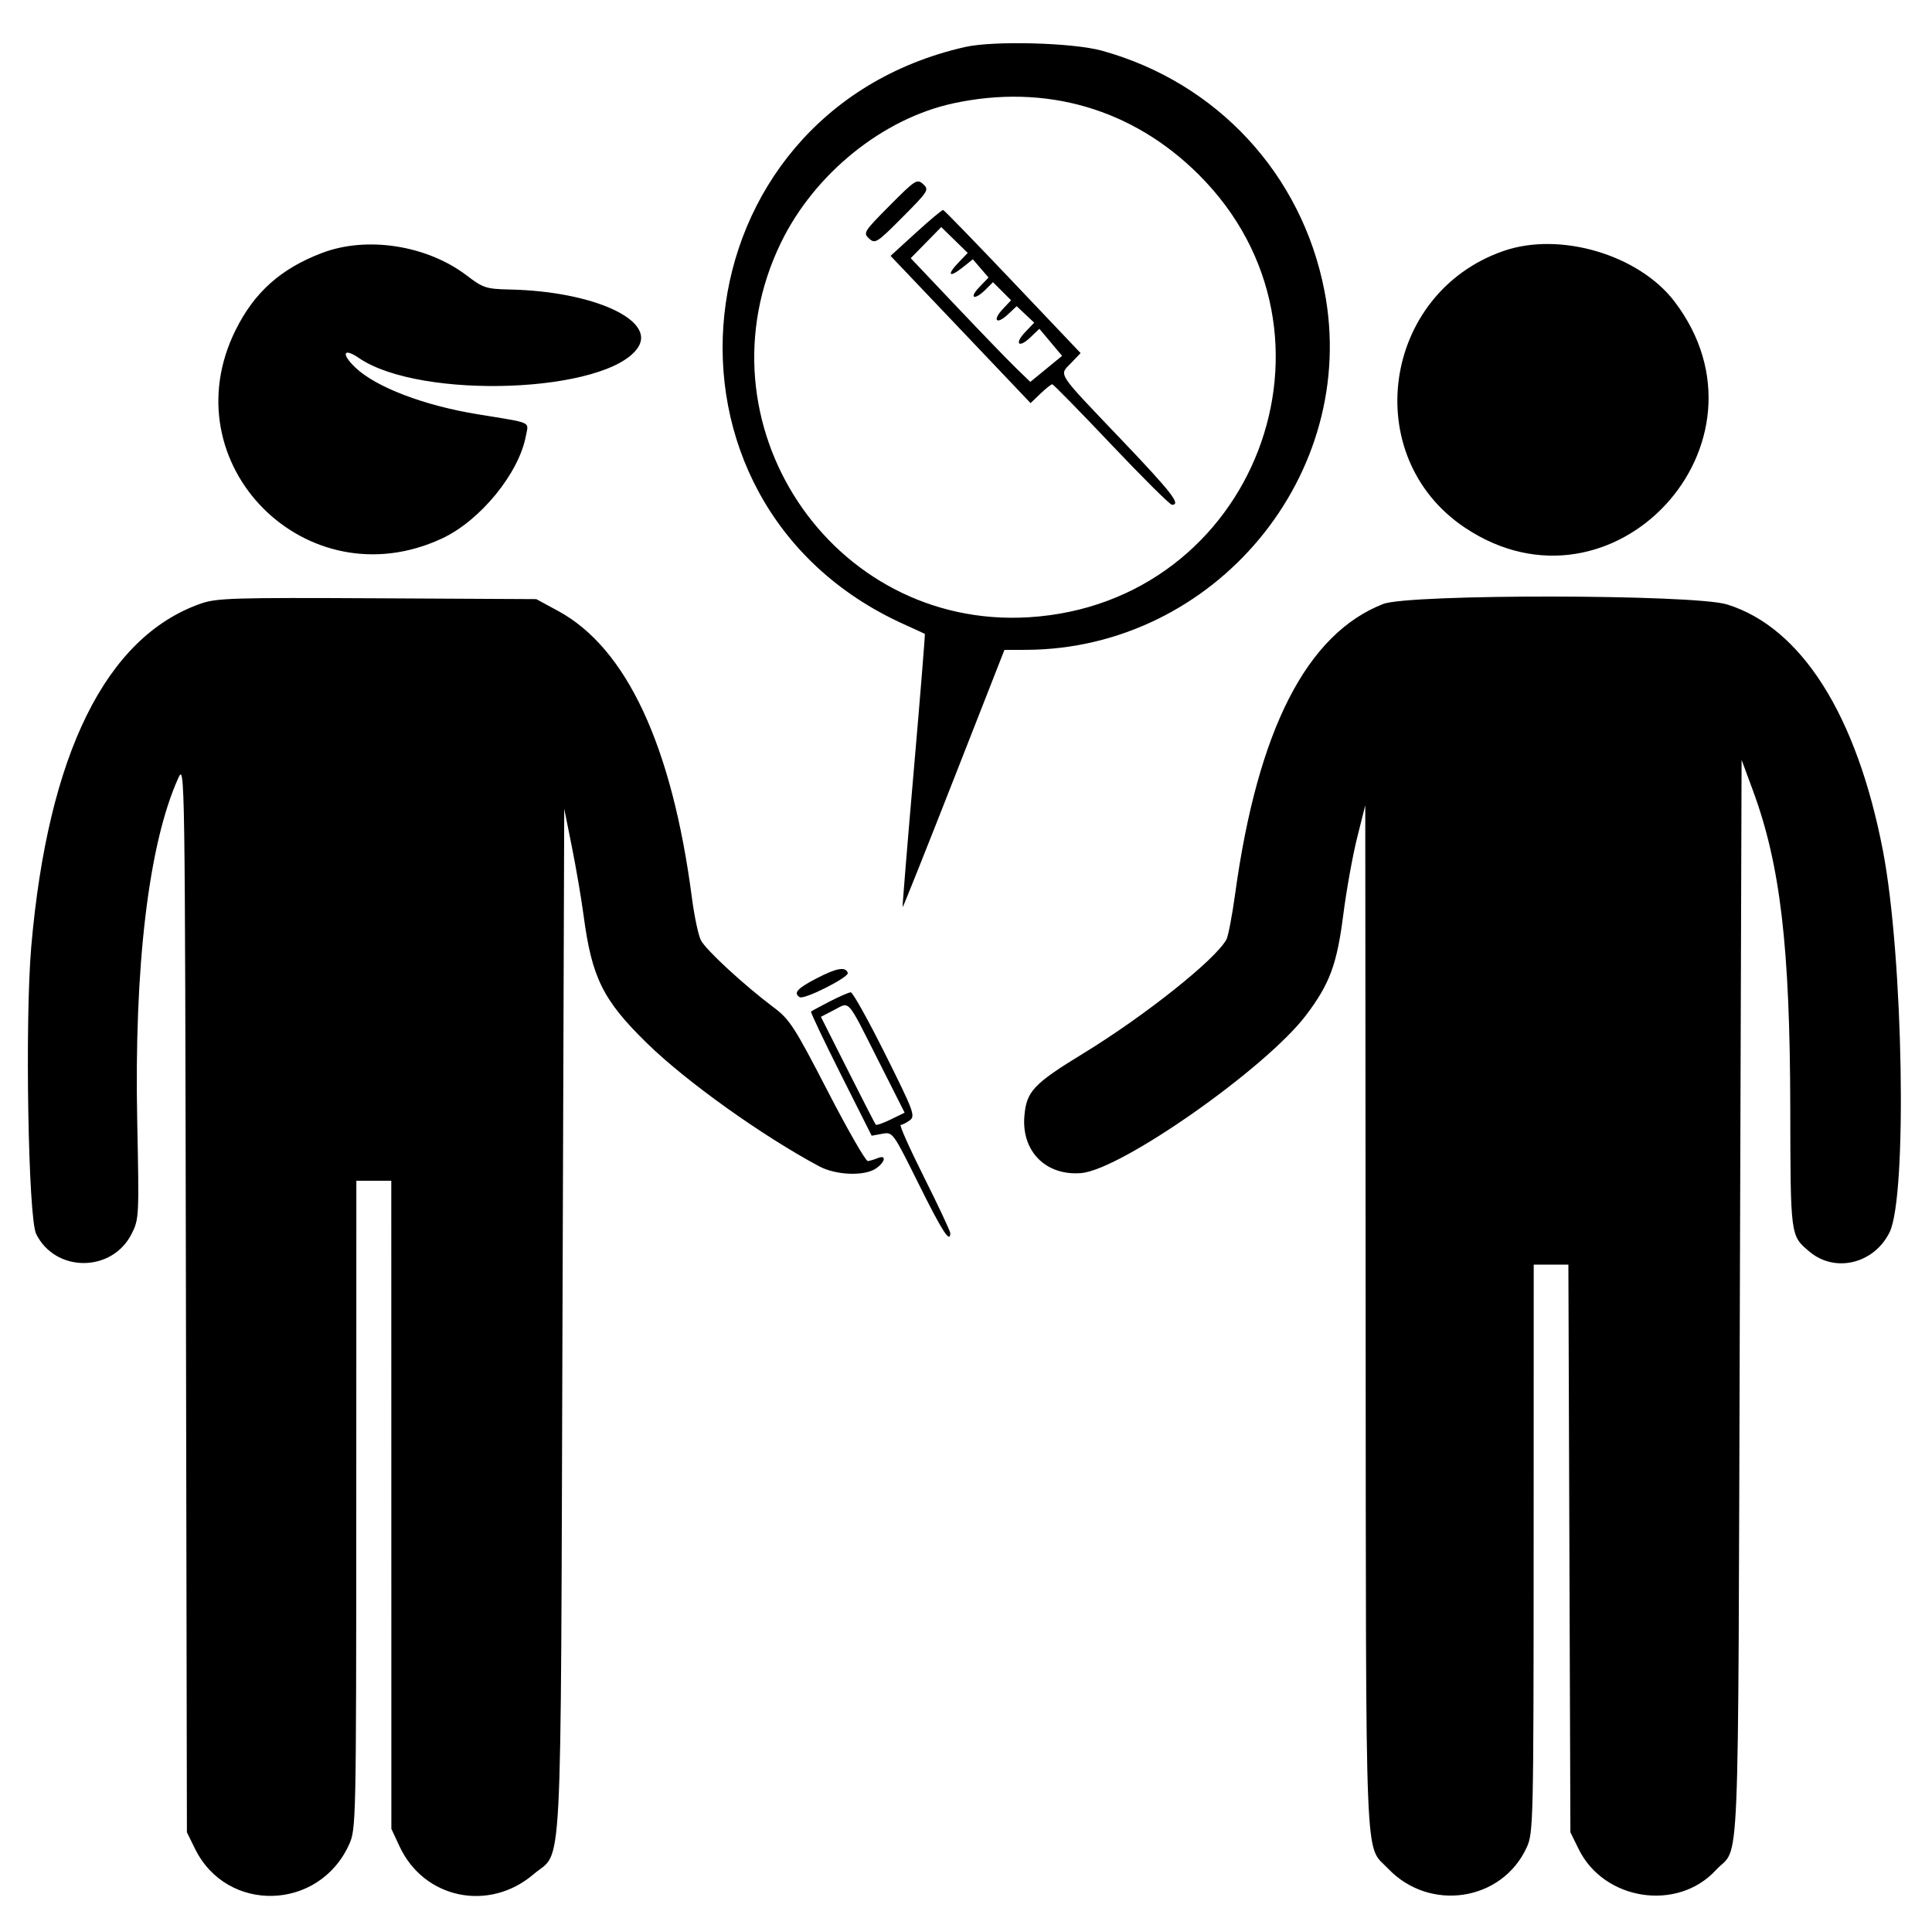 <!DOCTYPE svg PUBLIC "-//W3C//DTD SVG 1.1//EN" "http://www.w3.org/Graphics/SVG/1.1/DTD/svg11.dtd">
<svg xmlns="http://www.w3.org/2000/svg" viewBox="0 0 553 547">
<path d="M276.197 13.461c-83.054 18.911-94.796 130.364-17.411 165.259 3.143 1.417 5.812 2.645 5.931 2.729.12.084-1.304 17.68-3.165 39.102-1.86 21.422-3.297 39.035-3.193 39.14.105.105 6.704-16.423 14.665-36.73L287.5 186.04l6.119-.02c54.05-.176 95.666-50.209 85.478-102.765-6.478-33.418-30.781-59.645-63.701-68.746-8.333-2.304-31.02-2.911-39.199-1.048M273 29.551c-20.298 4.347-39.891 20.166-49.482 39.949-24.905 51.373 14.355 110.658 70.982 107.188 64.642-3.961 94.273-81.249 48.585-126.73-18.91-18.825-43.729-26.051-70.085-20.407m-18.338 29.286c-7.404 7.448-7.659 7.856-5.901 9.447 1.743 1.577 2.239 1.261 9.577-6.121 7.404-7.448 7.659-7.856 5.901-9.447-1.743-1.577-2.239-1.261-9.577 6.121m7.503 7.786-7.256 6.622 6.31 6.628c3.47 3.645 12.487 13.127 20.037 21.072l13.727 14.446 2.813-2.696c1.547-1.482 3.072-2.695 3.388-2.695.316 0 7.925 7.763 16.907 17.25 8.983 9.488 16.8 17.25 17.371 17.25 2.671 0-.074-3.531-14.522-18.683-18.771-19.686-17.839-18.27-14.397-21.862l2.761-2.882-19.402-20.432c-10.671-11.238-19.645-20.48-19.941-20.537-.297-.057-3.805 2.876-7.796 6.519m2.883 2.829-4.369 4.451 13.074 13.798c7.191 7.59 14.892 15.558 17.115 17.707l4.04 3.908 4.546-3.725 4.546-3.725-3.25-3.877-3.25-3.876-2.569 2.457c-3.392 3.244-4.687 1.829-1.434-1.566l2.524-2.636-2.51-2.358L291 87.651l-2.496 2.345c-3.267 3.07-4.548 1.744-1.475-1.527l2.371-2.524-2.586-2.586-2.587-2.586-2.113 2.113c-3.174 3.174-4.902 2.546-1.828-.663l2.661-2.777-2.244-2.612-2.244-2.611-2.941 2.344c-3.844 3.065-4.611 2.184-1.199-1.378l2.673-2.791-3.788-3.699L269.416 65l-4.368 4.452m-172.829 2.94C80.414 76.863 72.801 83.652 67.426 94.5c-18.962 38.271 20.271 77.805 59.154 59.609 10.901-5.101 21.959-18.642 23.939-29.314.785-4.232 2.211-3.592-13.849-6.219-15.34-2.51-29.038-7.74-34.92-13.335-4.182-3.977-3.508-5.831 1-2.751 17.686 12.085 71.303 10.042 79.877-3.044 5.147-7.854-12.9-16.036-36.548-16.568-6.955-.157-7.74-.41-12.5-4.031-11.366-8.645-28.512-11.321-41.36-6.455m338.194-.568c-34.863 12.051-41.434 58.97-11.095 79.229 42.279 28.233 90.846-24.173 59.987-64.728-10.195-13.399-32.738-20.085-48.892-14.501M57.487 172.779c-27.174 9.504-43.747 43.023-48.538 98.168-1.846 21.24-.88 77.686 1.407 82.287 5.522 11.107 21.705 11.08 27.32-.045 2.123-4.208 2.162-4.975 1.605-32-.92-44.635 3.262-79.685 11.746-98.459 1.894-4.19 1.915-2.794 2.192 148.77l.281 153 2.329 4.728c9.127 18.532 35.478 17.798 44.09-1.228 2.002-4.422 2.037-6.102 2.059-97.25L102 338h10l.01 92.75.01 92.75 2.347 5.041c6.989 15.009 25.618 18.867 38.375 7.948 8.412-7.201 7.695 6.566 8.258-158.489l.5-146.5 2.205 11c1.212 6.05 2.71 14.825 3.329 19.5 2.366 17.893 5.541 24.296 18.165 36.636 11.215 10.961 32.841 26.419 49.286 35.229 4.812 2.578 13.022 2.869 16.292.578 2.653-1.858 2.993-3.973.473-2.939-.963.395-2.241.781-2.84.857-.6.076-5.776-8.938-11.503-20.032-9.461-18.326-10.871-20.515-15.41-23.924-8.567-6.432-19.515-16.536-20.892-19.28-.724-1.444-1.876-6.9-2.558-12.125-5.688-43.539-18.718-71.495-38.266-82.094L153.5 171.5l-45.5-.237c-41.173-.215-45.977-.071-50.513 1.516m338.421.111c-21.901 8.569-35.912 35.999-42.363 82.937-.856 6.23-1.981 12.118-2.498 13.086-3.052 5.702-23.297 21.828-40.938 32.61-14.311 8.746-16.311 10.873-16.9 17.967-.837 10.1 6.181 17.14 16.255 16.305 11.488-.953 52.958-30.077 64.394-45.224 6.76-8.953 8.822-14.524 10.634-28.728.888-6.962 2.667-16.862 3.953-22l2.339-9.343.108 146.782c.119 162.002-.35 150.466 6.409 157.59 11.92 12.566 32.696 9.366 39.724-6.118 1.857-4.09 1.932-7.383 1.953-85.504L439 362h9.922l.289 81.25.289 81.25 2.38 4.835c7.247 14.719 28.242 17.933 39.241 6.007 7.006-7.598 6.323 8.617 6.879-163.298l.5-154.544 3.261 8.832c7.824 21.192 10.58 44.609 10.671 90.668.073 37.1.017 36.675 5.511 41.298 7.309 6.151 18.441 3.466 22.9-5.522 5.128-10.336 3.939-79.043-1.891-109.28-7.489-38.841-23.365-63.91-44.635-70.48-9.477-2.927-90.983-3.031-98.409-.126M233.75 280.051c-5.556 2.881-6.752 4.212-4.842 5.392 1.271.786 14.162-5.72 13.757-6.943-.62-1.874-3.159-1.433-8.915 1.551m3.75 6.617c-2.75 1.417-5.159 2.718-5.353 2.891-.195.173 3.63 8.241 8.5 17.929l8.853 17.614 3.025-.554c3.018-.553 3.042-.521 10.473 14.449 6.688 13.47 9.002 17.067 9.002 13.991 0-.557-3.378-7.757-7.506-16-4.129-8.244-7.14-14.988-6.691-14.988.448 0 1.618-.587 2.599-1.305 1.661-1.214 1.172-2.535-7.045-19-4.857-9.732-9.286-17.674-9.844-17.648-.557.025-3.263 1.205-6.013 2.621m1.234 2.445-3.766 1.951 7.666 15.218c4.216 8.37 7.833 15.415 8.036 15.655.204.241 2.147-.434 4.317-1.5l3.947-1.937-7.571-15c-9.079-17.988-8.017-16.777-12.629-14.387" fill-rule="evenodd"/>
</svg>